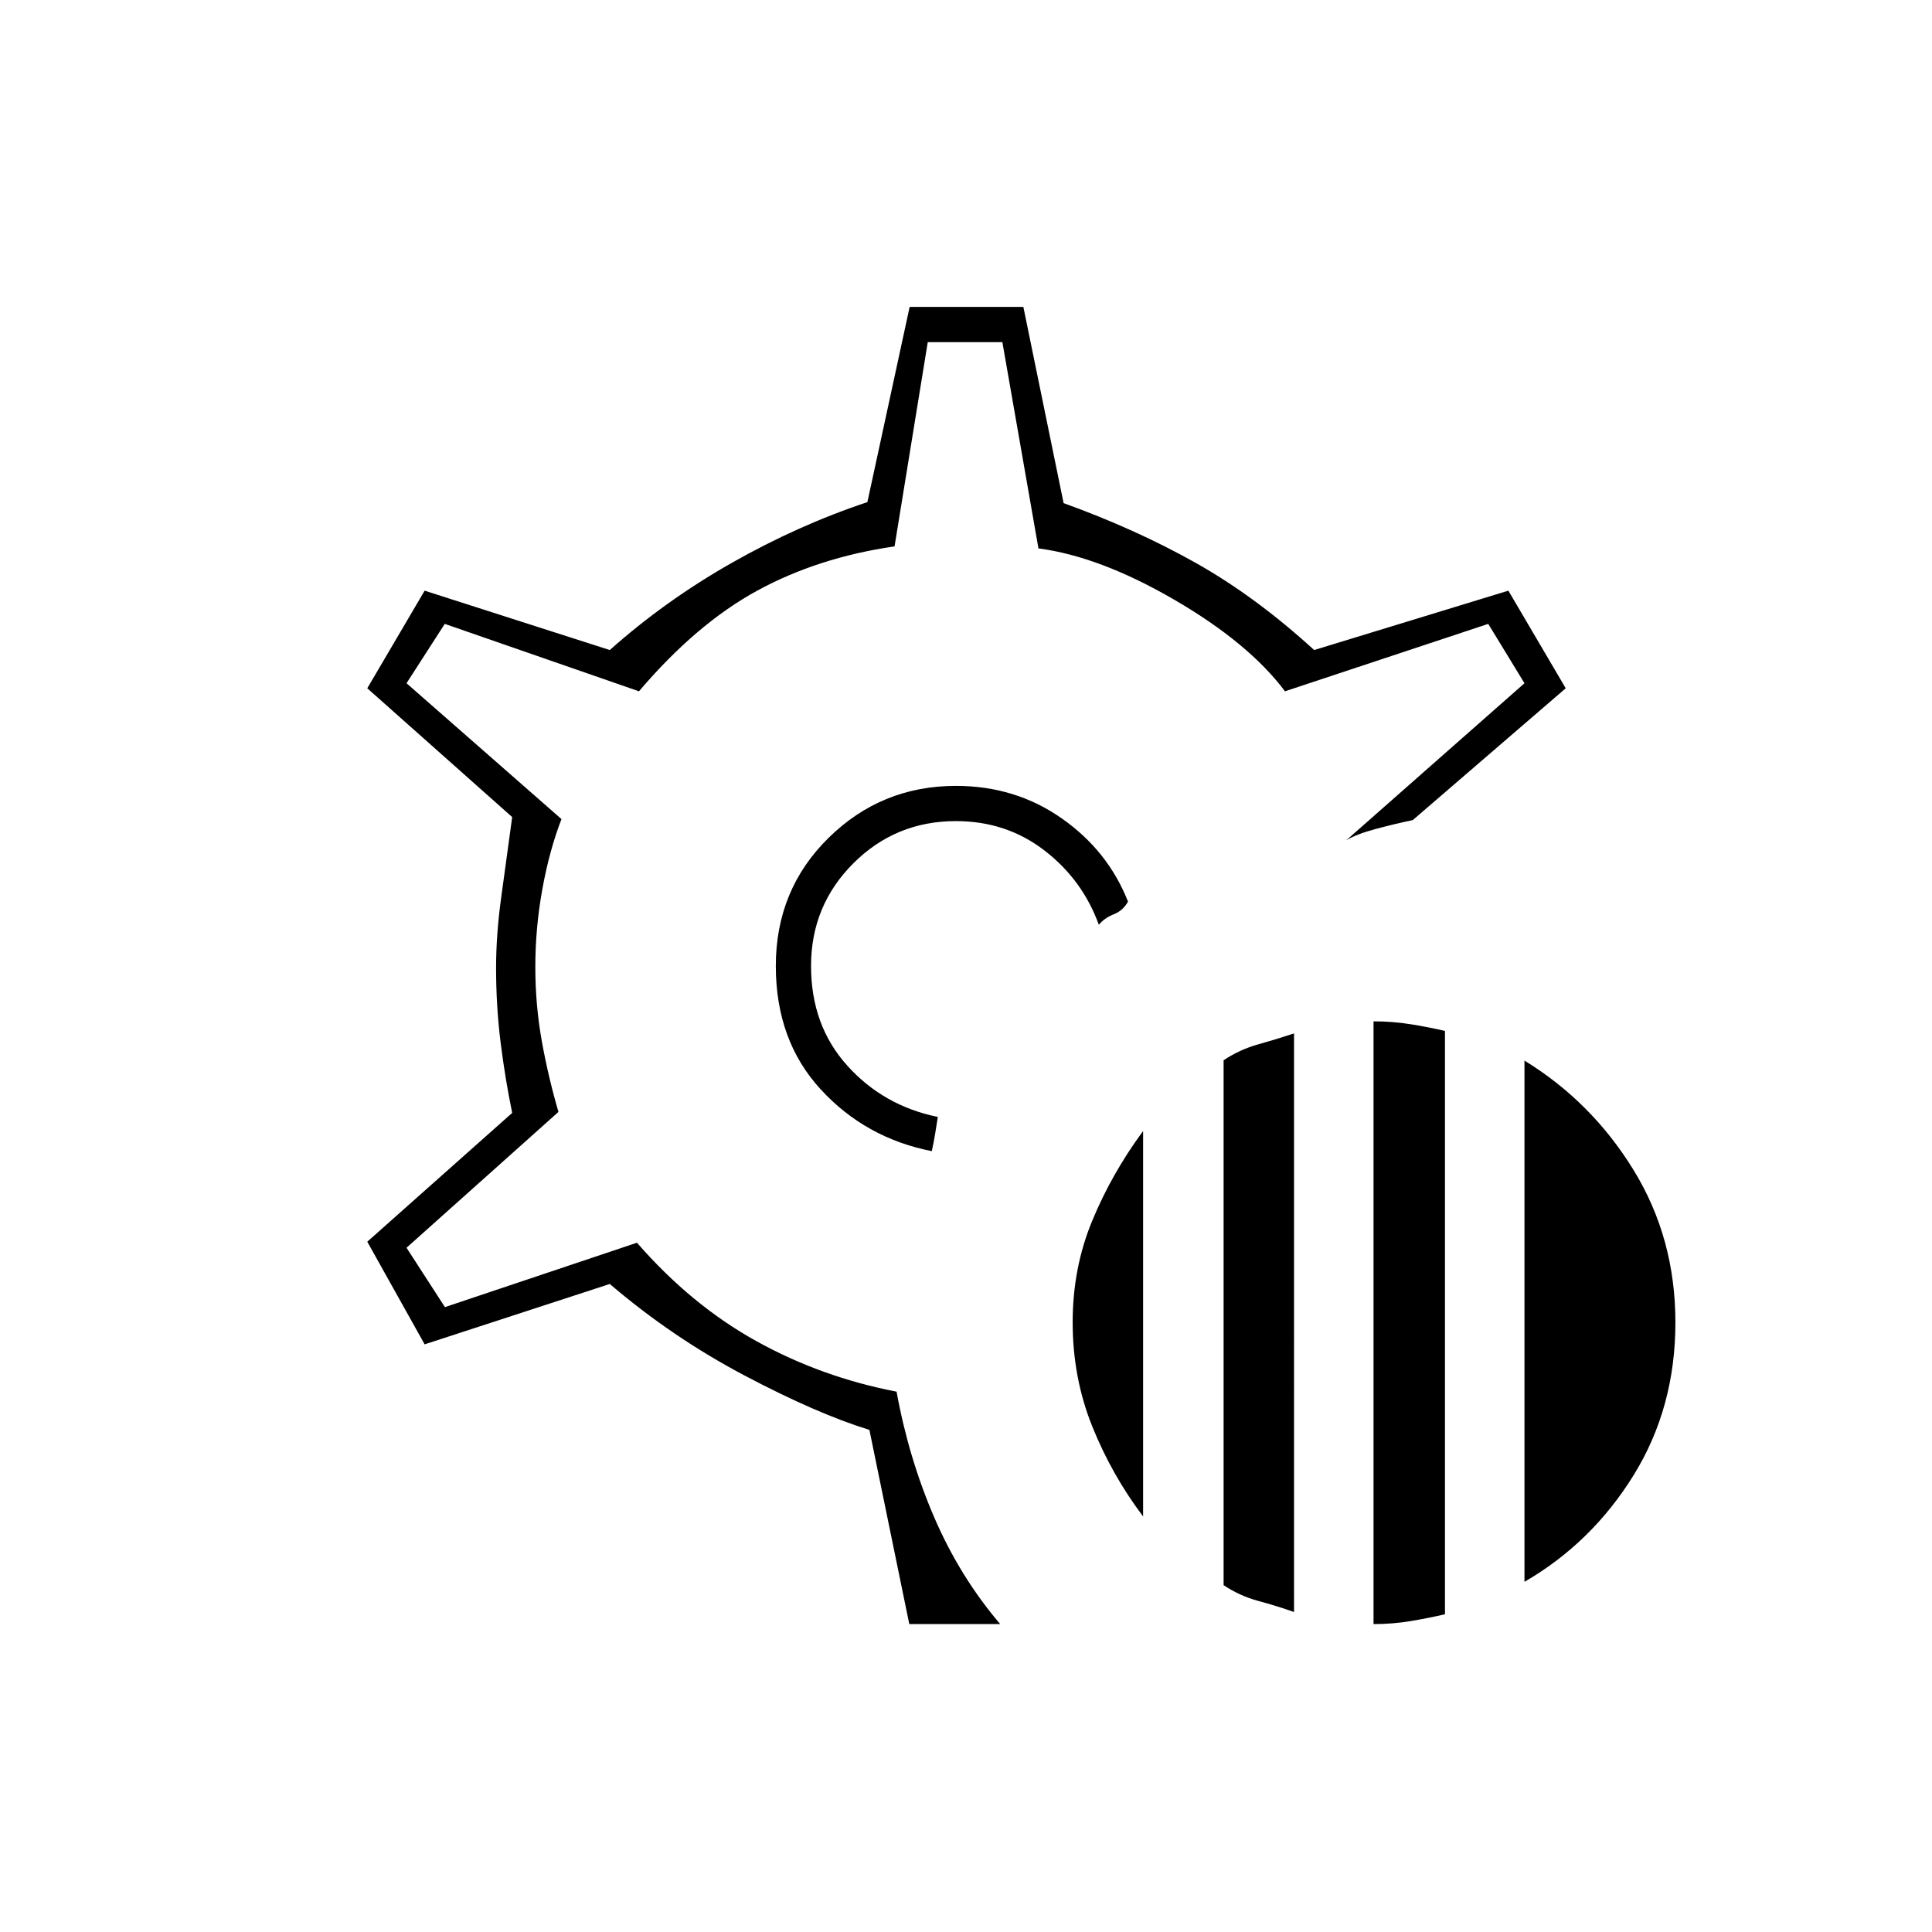 <svg xmlns="http://www.w3.org/2000/svg" height="20" viewBox="0 -960 960 960" width="20"><path d="M682.5-153v-299.5q9.48 0 18.49 1.44 9.01 1.45 17.01 3.33v289.84q-8 1.89-17.01 3.39-9.01 1.5-18.49 1.5ZM608-172.34v-260.82q8-5.34 17.28-7.93 9.27-2.6 17.72-5.41V-159q-8.5-3-17.75-5.5T608-172.34ZM757.5-174v-259q33.38 20.49 54.19 54.35 20.81 33.86 20.81 75.76 0 42.39-20.81 75.98-20.81 33.58-54.19 52.91ZM568-206.5q-15.5-20.5-25.25-44.69-9.75-24.18-9.75-51.75 0-27.06 9.75-50.56Q552.5-377 568-398v191.5ZM480-480Zm-28.18 327L432-249.5q-26-8-62-27T303-322l-92 30-28.5-51 72-64q-3.5-16.98-5.75-34.99T246.5-479q0-16.5 2.5-34.75t5.5-40.25l-72-64 28.5-48.5 92 29.5q27.5-24.5 60.5-43.25T431-710.5l21-97h56.5l20 97.5q36 13 65.75 29.75T653-637l96.5-29.5L778-618l-76 65.5q-9.5 2-18.75 4.5T669-542.5l88.5-78-18-29.5-101 33.5q-18-24-55-45.5T516-687.5L498.07-790H461l-16.5 101.5q-38 5.5-68.25 22t-58.75 50L221-650l-19 29.5 77 67.5q-6 15.5-9.5 34.75t-3.5 38.72q0 19.03 3.25 37.03t8.25 35L202-340l19.08 29.5 95.42-32q27 31 59.41 48.94 32.4 17.93 69.59 25.06 6 33 18.73 62.51Q476.96-176.49 497-153h-45.18ZM463-388q1-4.5 1.64-8.47.65-3.97 1.36-8.53-27-5.5-45-25.5T403-480q0-30 21-51t51-21q25 0 43.94 14.56 18.94 14.56 27.06 36.94 2.88-3.41 7.44-5.21 4.56-1.79 7.06-6.29-9.95-25.27-32.98-41.39Q504.5-569.5 475-569.5q-37 0-63.25 25.79Q385.5-517.93 385.5-480q0 37 22.25 61.25T463-388Z"/></svg>